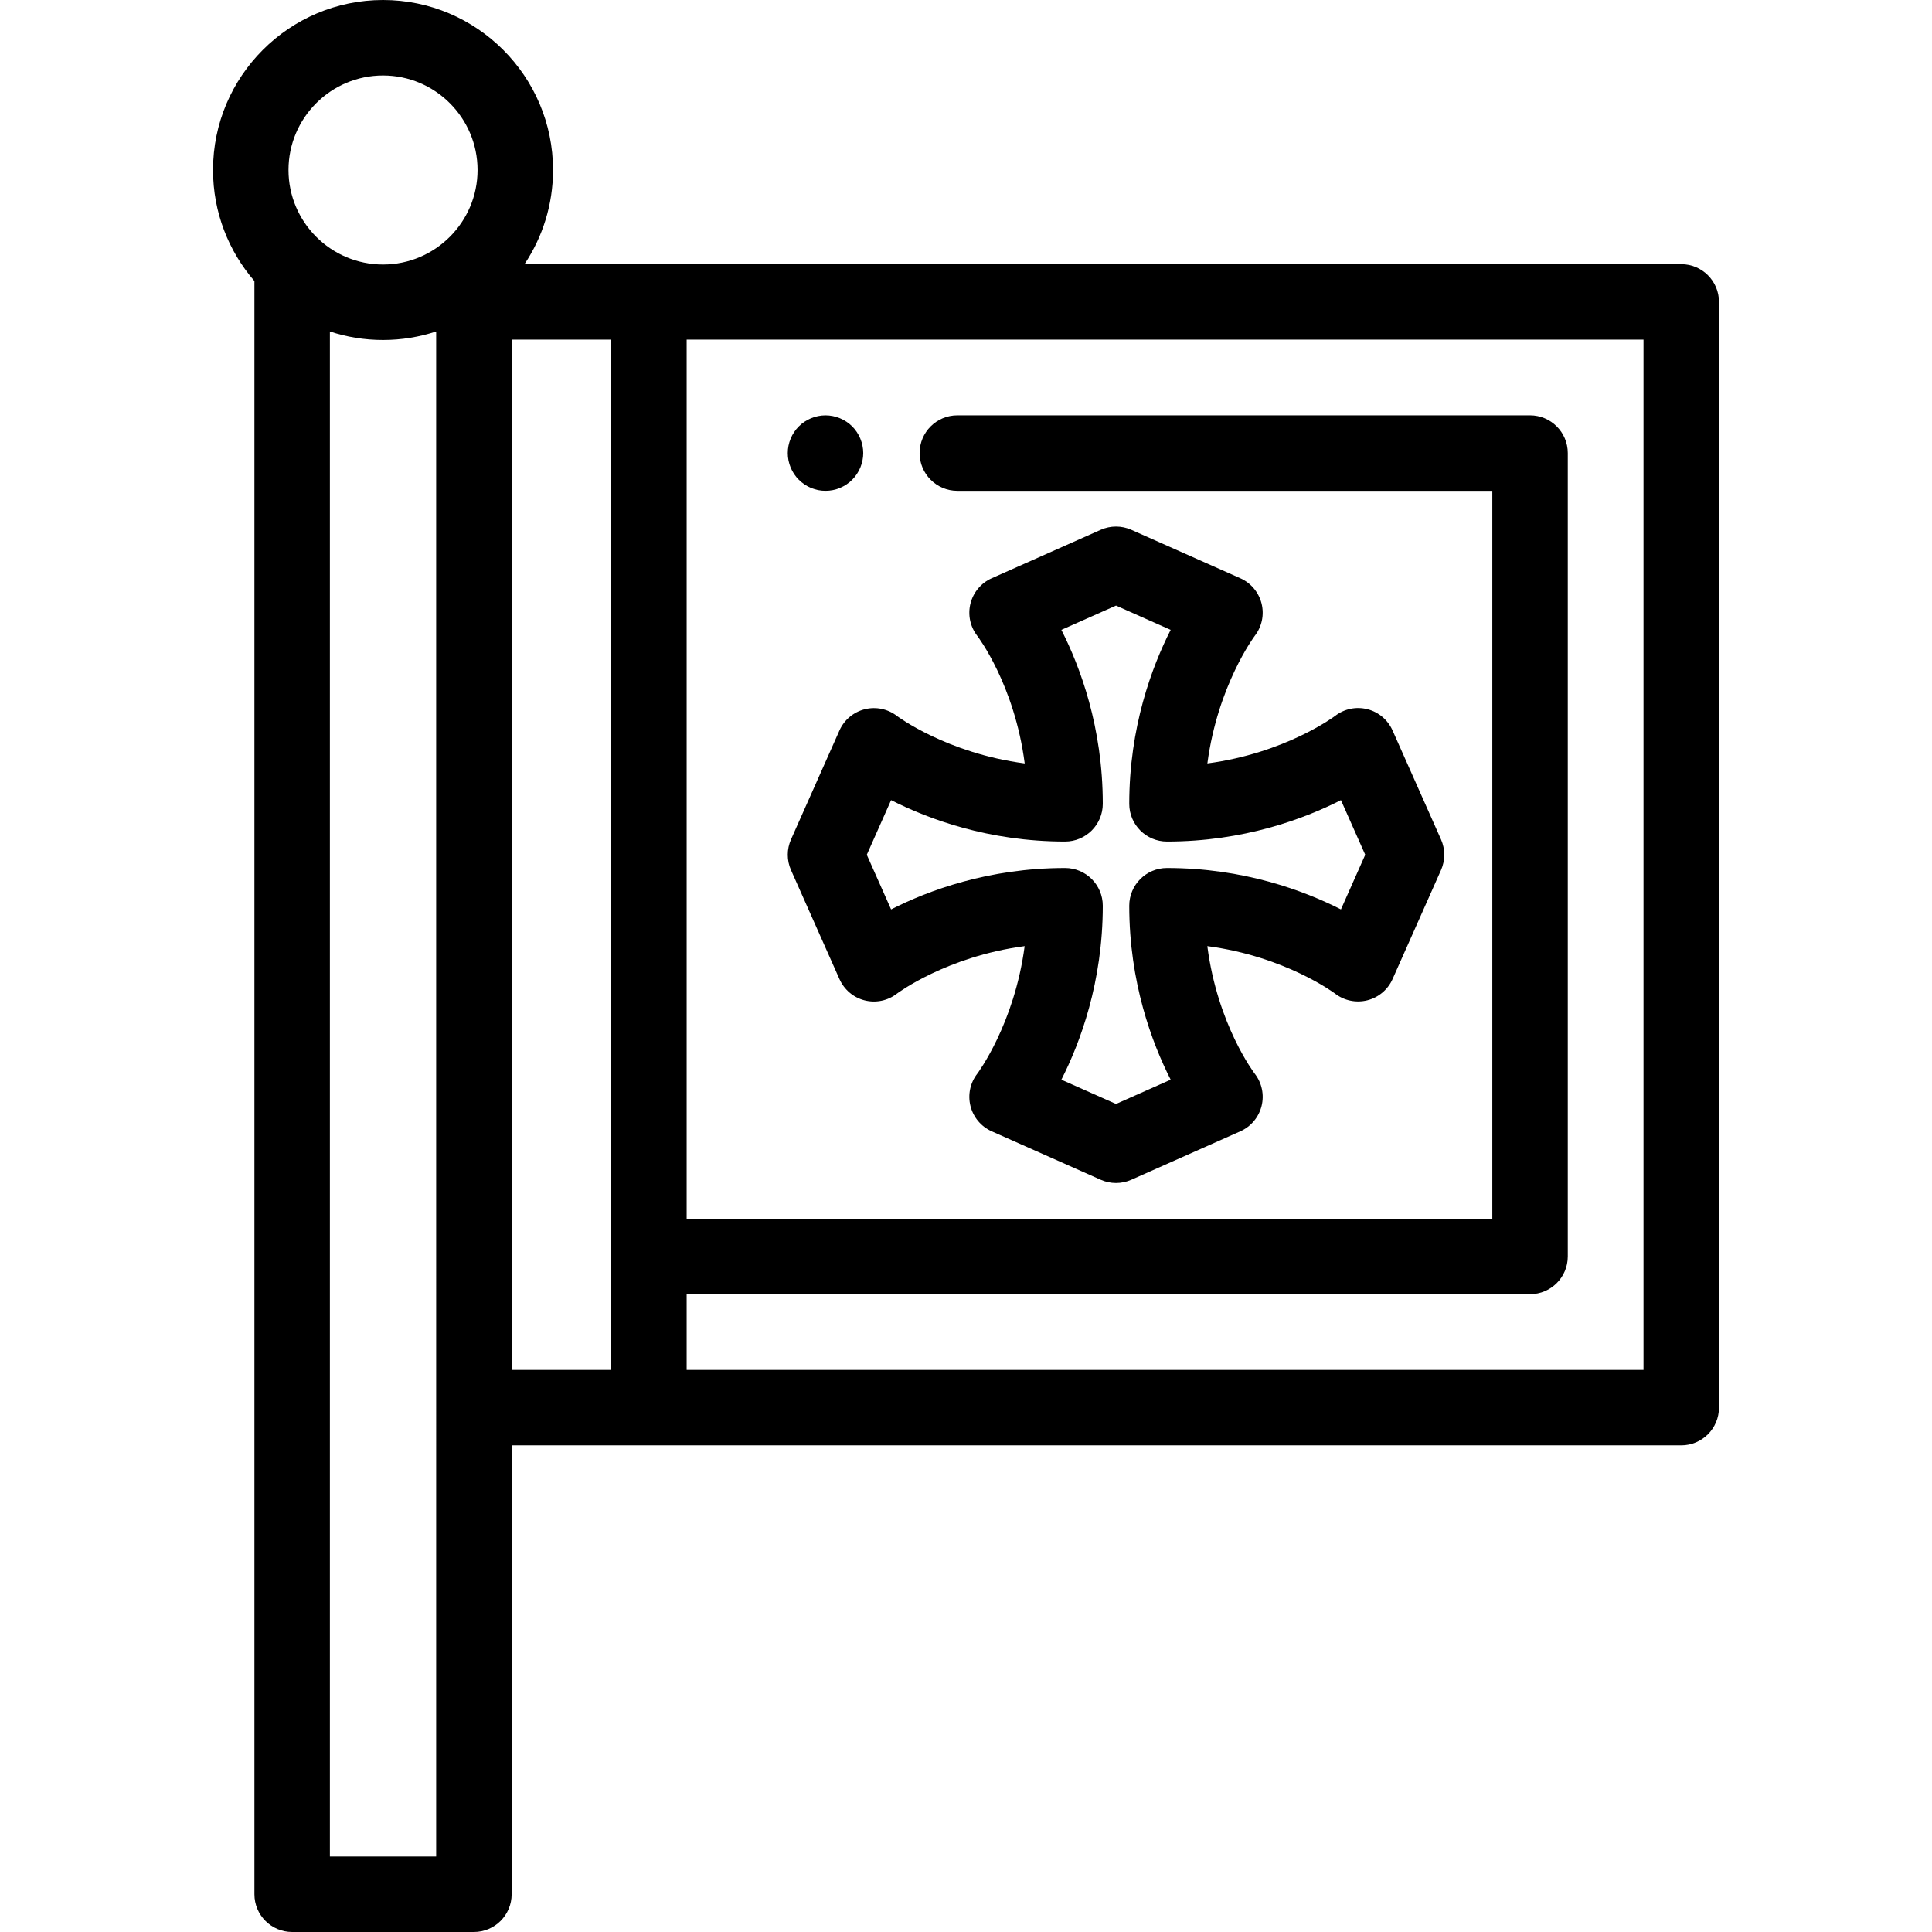<?xml version="1.0" encoding="iso-8859-1"?>
<!-- Generator: Adobe Illustrator 19.0.0, SVG Export Plug-In . SVG Version: 6.00 Build 0)  -->
<svg version="1.1" id="Capa_1" xmlns="http://www.w3.org/2000/svg" xmlns:xlink="http://www.w3.org/1999/xlink" x="0px" y="0px"
	 viewBox="0 0 512 512" style="enable-background:new 0 0 512 512;" xml:space="preserve">
<g>
	<g>
		<path d="M228.569,118.12c-0.13-0.641-0.319-1.27-0.569-1.87c-0.25-0.61-0.561-1.19-0.92-1.73c-0.36-0.55-0.78-1.06-1.24-1.52
			c-0.46-0.46-0.97-0.88-1.521-1.24c-0.539-0.36-1.13-0.67-1.729-0.92s-1.23-0.44-1.87-0.57c-1.29-0.26-2.61-0.26-3.91,0
			c-0.63,0.13-1.26,0.32-1.87,0.57c-0.6,0.25-1.18,0.56-1.72,0.92c-0.55,0.36-1.06,0.78-1.52,1.24c-0.471,0.46-0.881,0.97-1.25,1.52
			c-0.36,0.54-0.67,1.12-0.92,1.73c-0.25,0.599-0.44,1.229-0.57,1.87c-0.129,0.639-0.19,1.3-0.19,1.949c0,0.65,0.06,1.31,0.19,1.95
			c0.13,0.641,0.32,1.271,0.57,1.88c0.25,0.601,0.56,1.181,0.92,1.721c0.369,0.55,0.779,1.06,1.25,1.52
			c0.46,0.46,0.97,0.88,1.52,1.25c0.54,0.36,1.12,0.67,1.72,0.92c0.61,0.25,1.24,0.44,1.87,0.57c0.65,0.129,1.311,0.189,1.96,0.189
			c0.65,0,1.31-0.059,1.95-0.189c0.64-0.13,1.271-0.32,1.87-0.57s1.19-0.56,1.729-0.92c0.551-0.37,1.061-0.79,1.521-1.25
			c0.46-0.46,0.88-0.97,1.24-1.52c0.359-0.54,0.67-1.12,0.92-1.721c0.25-0.609,0.439-1.239,0.569-1.88c0.131-0.639,0.2-1.3,0.2-1.95
			C228.769,119.42,228.7,118.76,228.569,118.12z"/>
	</g>
</g>
<g>
	<g>
		<path d="M381.884,222.462l-12.834-28.869c-1.249-2.809-3.702-4.903-6.684-5.651c-2.983-0.751-6.123-0.098-8.551,1.787
			c-0.151,0.114-13.177,9.855-33.848,12.585c2.731-20.667,12.468-33.688,12.556-33.804c1.887-2.427,2.552-5.589,1.804-8.571
			c-0.749-2.982-2.828-5.455-5.638-6.703l-28.871-12.832c-2.586-1.15-5.537-1.15-8.123,0l-28.871,12.832
			c-2.81,1.248-4.889,3.721-5.638,6.703c-0.748,2.982-0.084,6.142,1.804,8.571c0.114,0.147,9.866,12.928,12.57,33.806
			c-20.679-2.727-33.707-12.468-33.824-12.557c-2.426-1.887-5.588-2.553-8.57-1.803c-2.982,0.749-5.454,2.827-6.703,5.637
			l-12.834,28.869c-1.149,2.587-1.149,5.539,0,8.125l12.834,28.868c1.249,2.809,3.702,4.903,6.684,5.651
			c2.984,0.752,6.124,0.099,8.551-1.787c0.151-0.114,13.177-9.855,33.848-12.585c-2.73,20.668-12.467,33.688-12.555,33.804
			c-1.888,2.427-2.552,5.589-1.804,8.571c0.749,2.982,2.828,5.454,5.638,6.703l28.871,12.833c1.293,0.575,2.677,0.862,4.062,0.862
			s2.768-0.287,4.061-0.862l28.871-12.833c2.81-1.249,4.889-3.721,5.638-6.703c0.748-2.982,0.083-6.143-1.804-8.571
			c-0.114-0.147-9.867-12.928-12.571-33.806c20.679,2.727,33.707,12.468,33.824,12.557c2.427,1.888,5.587,2.552,8.57,1.803
			c2.982-0.749,5.454-2.827,6.703-5.637l12.834-28.868C383.033,228.001,383.033,225.049,381.884,222.462z M355.364,241.005
			c-9.783-4.973-25.797-10.976-46.101-10.976c-5.522,0-10,4.478-10,10c0,20.301,6.004,36.315,10.977,46.097l-14.483,6.438
			l-14.483-6.438c4.972-9.782,10.976-25.796,10.976-46.097c0-5.522-4.478-10-10-10c-20.304,0-36.319,6.003-46.101,10.976
			l-6.438-14.481l6.438-14.482c9.783,4.973,25.797,10.976,46.101,10.976c5.522,0,10-4.478,10-10
			c0-20.301-6.003-36.315-10.976-46.096l14.483-6.438l14.483,6.438c-4.973,9.782-10.977,25.795-10.977,46.096
			c0,5.522,4.478,10,10,10c20.304,0,36.319-6.003,46.101-10.976l6.438,14.482L355.364,241.005z"/>
	</g>
</g>
<g>
	<g>
		<path d="M445.546,70.009H138.994c4.777-7.15,7.564-15.735,7.564-24.96C146.559,20.209,126.348,0,101.506,0
			C76.664,0,56.454,20.209,56.454,45.049c0,11.239,4.137,21.53,10.969,29.43V502c0,5.522,4.478,10,10,10h48.167
			c5.522,0,10-4.478,10-10V383.037h309.956c5.522,0,10-4.478,10-10V80.009C455.546,74.486,451.068,70.009,445.546,70.009z
			 M87.423,492V87.844c4.433,1.462,9.167,2.254,14.083,2.254c4.916,0,9.65-0.792,14.083-2.254L115.59,492H87.423z M101.506,70.099
			c-13.813,0-25.052-11.237-25.052-25.05C76.454,31.237,87.692,20,101.506,20c13.814,0,25.053,11.237,25.053,25.049
			S115.32,70.099,101.506,70.099z M161.972,363.037H135.59V90.009h26.382V363.037z M435.546,363.037H181.972v-20.063H405.48
			c5.522,0,10-4.478,10-10V120.071c0-5.522-4.478-10-10-10H253.707c-5.522,0-10,4.478-10,10c0,5.522,4.478,10,10,10H395.48v192.903
			H181.972V90.009h253.574V363.037z"/>
	</g>
</g>
<g>
</g>
<g>
</g>
<g>
</g>
<g>
</g>
<g>
</g>
<g>
</g>
<g>
</g>
<g>
</g>
<g>
</g>
<g>
</g>
<g>
</g>
<g>
</g>
<g>
</g>
<g>
</g>
<g>
</g>
</svg>
